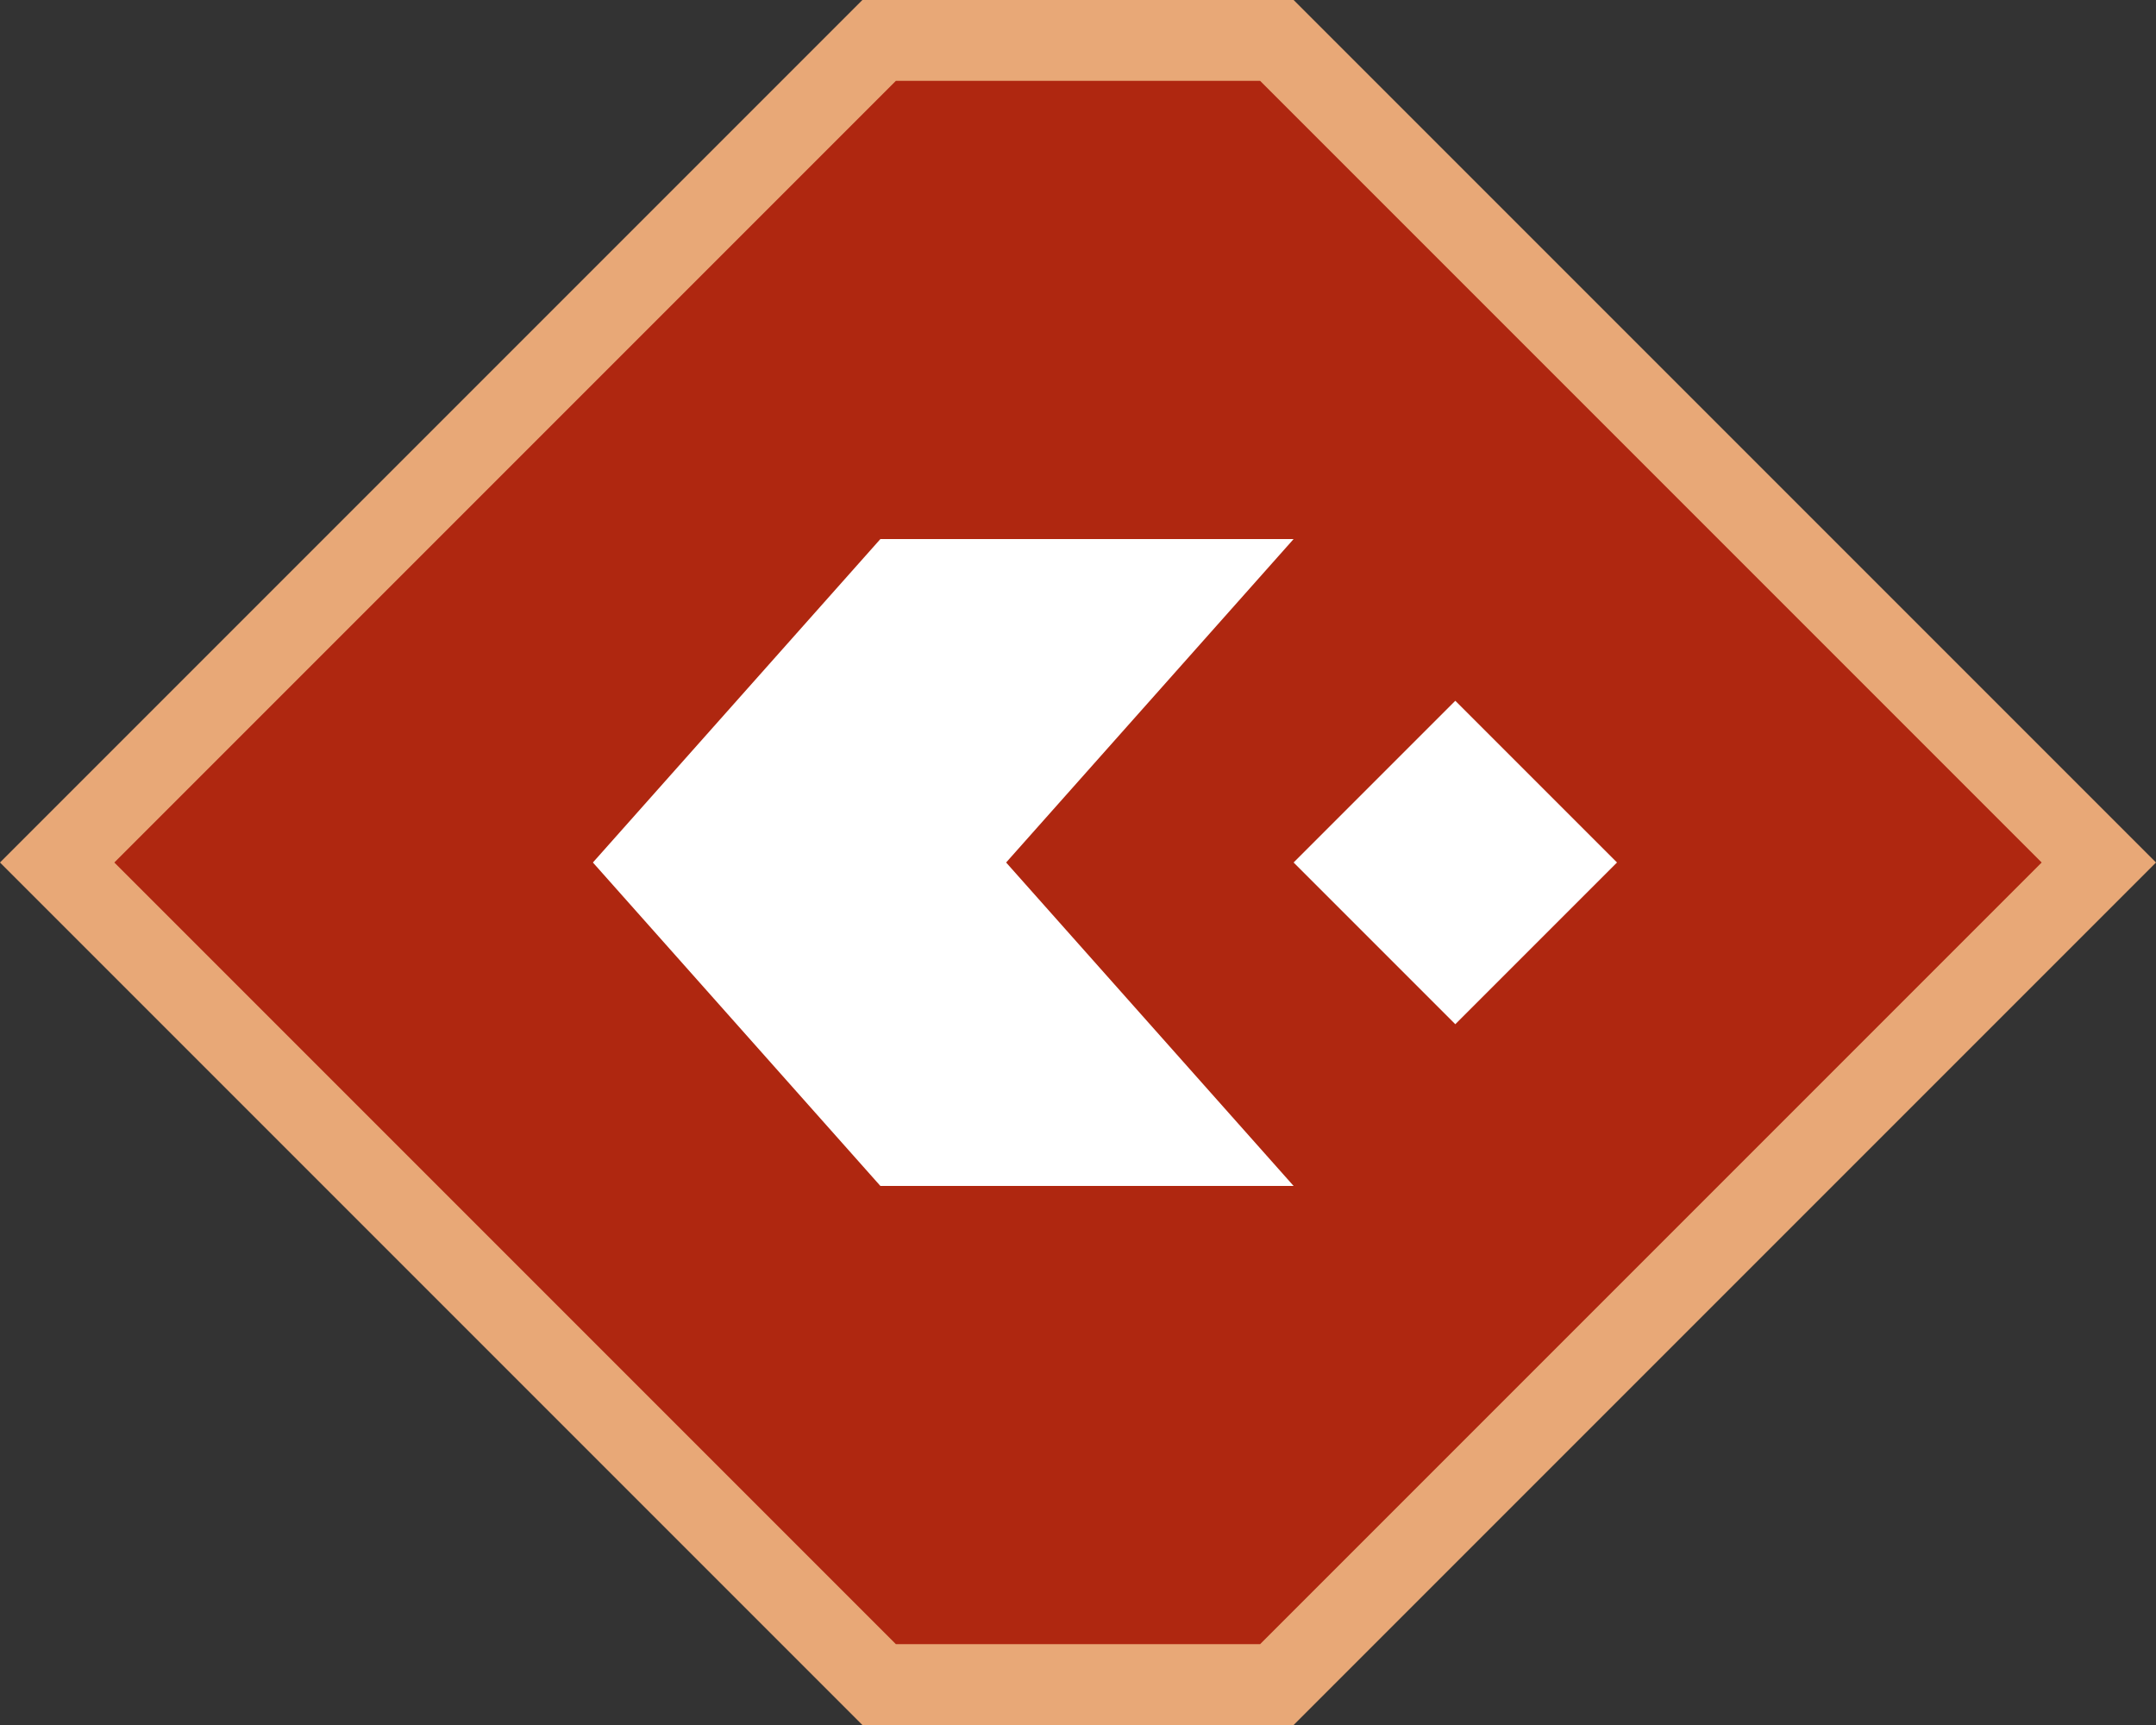 <svg width="80" height="64" viewBox="0 0 80 64" fill="none" xmlns="http://www.w3.org/2000/svg">
<rect x="0" y="0" width="80" height="64" fill="#333333" stroke="none"/>
<path d="M32.621 62.5L2.121 32L32.621 1.5H47.379L77.879 32L47.379 62.5H32.621Z" fill="#AF2710" stroke="#E8A877" stroke-width="3"/>
<path d="M60 32L54 26L48 32L54 38L60 32Z" fill="white"/>
<path d="M32.667 20H48L37.333 32L48 44H32.667L22 32L32.667 20Z" fill="white"/>
</svg>
